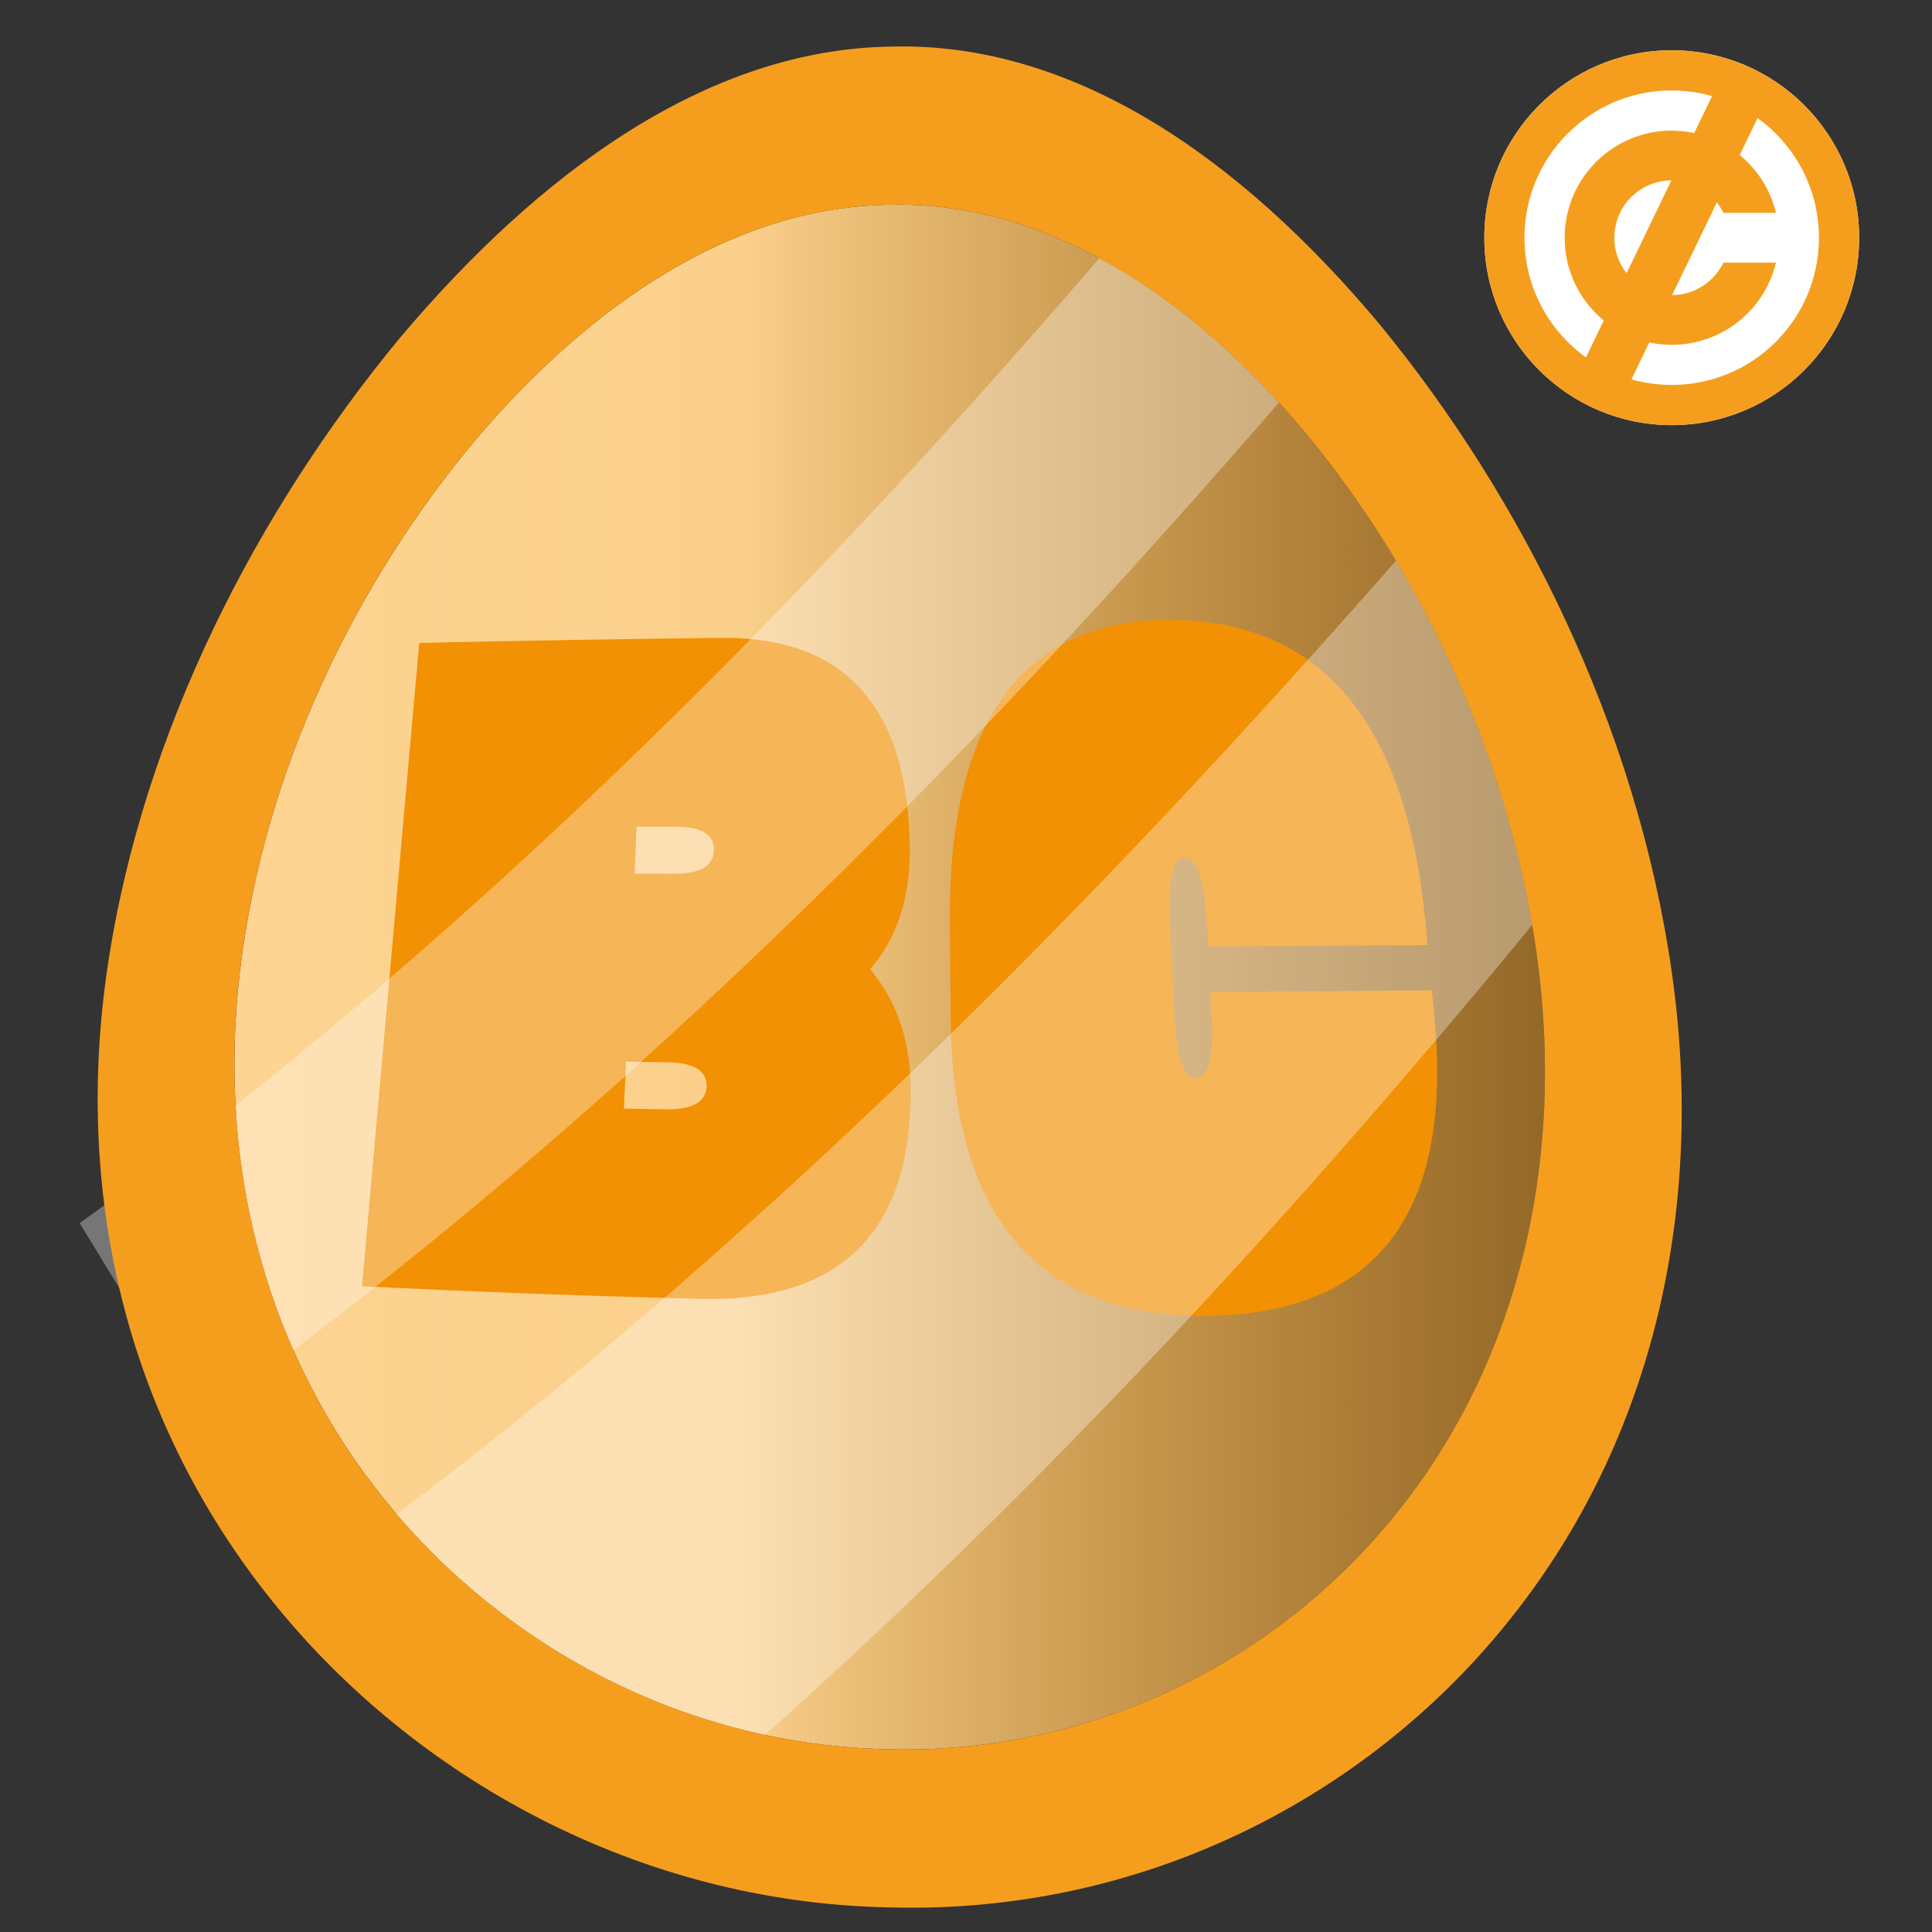 <?xml version="1.0" encoding="utf-8"?>
<!-- Generator: Adobe Illustrator 25.0.0, SVG Export Plug-In . SVG Version: 6.00 Build 0)  -->
<svg version="1.1" id="Calque_1" xmlns="http://www.w3.org/2000/svg" xmlns:xlink="http://www.w3.org/1999/xlink" x="0px" y="0px"
	 viewBox="0 0 1000 1000" enable-background="new 0 0 1000 1000" xml:space="preserve">
<rect x="0" y="0" width="1000" height="1000" fill="#333333" stroke="none"/>
<g>
	<g>
		<linearGradient id="SVGID_1_" gradientUnits="userSpaceOnUse" x1="121.323" y1="505.716" x2="799.684" y2="505.716">
			<stop  offset="0" style="stop-color:#FDD491"/>
			<stop  offset="0.388" style="stop-color:#FDD28D;stop-opacity:0.985"/>
			<stop  offset="1" style="stop-color:#F59E1E;stop-opacity:0.5"/>
		</linearGradient>
		<path fill="url(#SVGID_1_)" d="M796.7,504.1c12.58,107.59-14.88,207.54-76,281.75c-60.46,73.92-154.6,122.1-260.19,119.56
			c-105.59-1.77-199.73-53.39-260.19-127.64c-61.12-74.72-88.58-172.06-76-276.1c12.6-104.09,60.12-199.73,120.61-272.59
			c61.12-72.38,135.21-121.97,215.58-123.1c80.36-1.81,154.45,45.55,215.58,118.48C736.57,297.68,784.1,396.46,796.7,504.1z"/>
		<g>
			<path fill="#F29104" d="M372.95,330.16c64.75-0.76,97.42,36.09,97.97,109.81c0.09,24.79-6.62,45.39-20.49,61.74
				c13.74,16.46,20.83,37.09,20.92,61.88c0.55,73.68-35.82,110.5-109.06,108.69c-58.36-1.46-116.68-3.63-174.92-6.52
				c9.87-110.99,19.74-221.98,29.62-332.97C268.92,331.63,320.92,330.75,372.95,330.16z M348.79,452.29
				c13.57,0.04,20.49-4.01,20.74-12.16c0.25-8.15-6.36-12.22-19.81-12.22c-6.73,0-13.46,0-20.18,0c-0.37,8.1-0.73,16.21-1.1,24.31
				C335.22,452.25,342,452.27,348.79,452.29z M345.07,549.81c-7.01-0.1-14.02-0.21-21.03-0.32c-0.37,8.1-0.73,16.21-1.1,24.31
				c7.07,0.14,14.13,0.27,21.2,0.39c14.14,0.25,21.34-3.72,21.59-11.87C365.97,554.17,359.08,550.01,345.07,549.81z"/>
			<path fill="#F29104" d="M624.84,477.83c-0.14,0-0.27,0-0.41,0c-0.01-0.25-0.03-0.49-0.04-0.74
				c-1.23-22.13-5.01-33.19-11.36-33.19c-6.08,0-8.58,11.08-7.51,33.24c0.8,16.41,1.6,32.82,2.39,49.23
				c1.02,21.17,4.7,31.74,11.03,31.69c6.61-0.05,9.33-10.65,8.16-31.79c-0.23-4.26-0.47-8.52-0.7-12.79
				c38.28-0.19,76.53-0.51,114.73-0.94c0.4,4.22,0.79,8.43,1.19,12.65c10.07,101.68-28.85,154.54-117.01,155.9
				c-88.18,1.01-132.62-51.41-133.21-154.61c-0.17-16.43-0.34-32.86-0.51-49.29c-0.6-104.24,37.79-156.75,115.08-156.32
				c77.28,0.67,120.9,52.97,131.08,155.68c0.4,4.22,0.79,8.43,1.19,12.65c-37.77,0.31-75.58,0.54-113.42,0.68
				C625.28,485.86,625.06,481.84,624.84,477.83z"/>
		</g>
		<path opacity="0.33" fill="#FFFFFF" d="M679.92,187.54c-155.79,181.63-348.58,383.85-576,546.59
			c-21.71-34.18-42.6-67.92-62.68-101.04C266.23,470.94,456.9,268.04,610.81,84.36C633.06,118.78,656.1,153.23,679.92,187.54z"/>
		<path opacity="0.33" fill="#FFFFFF" d="M803.57,465.98C677.23,620.53,527.1,786.53,354.14,934.43
			c-57.36-45.87-112.47-92.31-165.29-138.33C415.11,628.75,606.33,425.56,760.3,246.8C774.25,320.1,788.68,393.17,803.57,465.98z"/>
		<path fill="#F59E1E" d="M460.5,24.13c-93.71,1.62-180.49,63.94-254.14,151.52C133.62,264.02,74,377.64,55.72,500.16
			c-18.24,122.45,12.26,238.45,85.91,329.42c72.69,90.17,188.53,155.31,318.88,157.68c130.34,3.72,246.18-56.58,318.88-146.4
			c73.65-90.35,104.15-210.21,85.91-337.78c-18.28-127.64-77.9-245.74-150.64-334.54C640.99,80.27,554.22,21.3,460.5,24.13z
			 M460.5,905.41c-105.59-1.77-199.73-53.39-260.19-127.64c-61.12-74.72-88.58-172.06-76-276.1
			c12.6-104.09,60.12-199.73,120.61-272.59c61.12-72.38,135.21-121.97,215.58-123.1c80.36-1.81,154.45,45.55,215.58,118.48
			c60.49,73.22,108.01,172,120.61,279.64c12.58,107.59-14.88,207.54-76,281.75C660.23,859.77,566.1,907.95,460.5,905.41z"/>
	</g>
</g>
<g>
	<path fill-rule="evenodd" clip-rule="evenodd" fill="#FFFFFF" d="M864.02,26.04c-52.99,0.67-95.73,43.85-95.73,97
		c0,53.57,43.43,97,97,97c53.57,0,97-43.43,97-97c0-53.57-43.43-97-97-97C864.87,26.04,864.44,26.04,864.02,26.04L864.02,26.04z"/>
	<path fill-rule="evenodd" clip-rule="evenodd" fill="#F59E1E" d="M863.53,67.62c-29.79,0.94-53.67,25.41-53.67,55.43
		c0,30.61,24.82,55.43,55.43,55.43c26.19,0,48.15-18.15,53.94-42.56l-27.19,0c-4.8,9.95-14.97,16.83-26.76,16.83
		c-16.4,0-29.69-13.29-29.69-29.69c0-16.08,12.78-29.19,28.74-29.69c0.32-0.01,0.64,0,0.96,0c11.79,0,21.96,6.87,26.76,16.83
		l27.19,0c-5.8-24.41-27.76-42.56-53.94-42.56h-0.71c-0.24,0-0.48-0.01-0.71,0C863.87,67.62,863.53,67.62,863.53,67.62z"/>
	<path fill-rule="evenodd" clip-rule="evenodd" fill="#F59E1E" d="M916.61,46.81l-79.74,165.24l-22.89-12.76l79.74-165.24
		L916.61,46.81z"/>
	<path fill-rule="evenodd" clip-rule="evenodd" fill="#F59E1E" d="M864.02,26.04c-52.99,0.67-95.73,43.85-95.73,97
		c0,53.57,43.43,97,97,97c53.57,0,97-43.43,97-97c0-53.57-43.43-97-97-97C864.87,26.04,864.44,26.04,864.02,26.04L864.02,26.04z
		 M863.8,46.83c0.49-0.01,0.99,0,1.48,0c42.09,0,76.21,34.12,76.21,76.21c0,42.09-34.12,76.21-76.22,76.21s-76.21-34.12-76.21-76.21
		C789.07,81.45,822.39,47.62,863.8,46.83z"/>
</g>
</svg>
